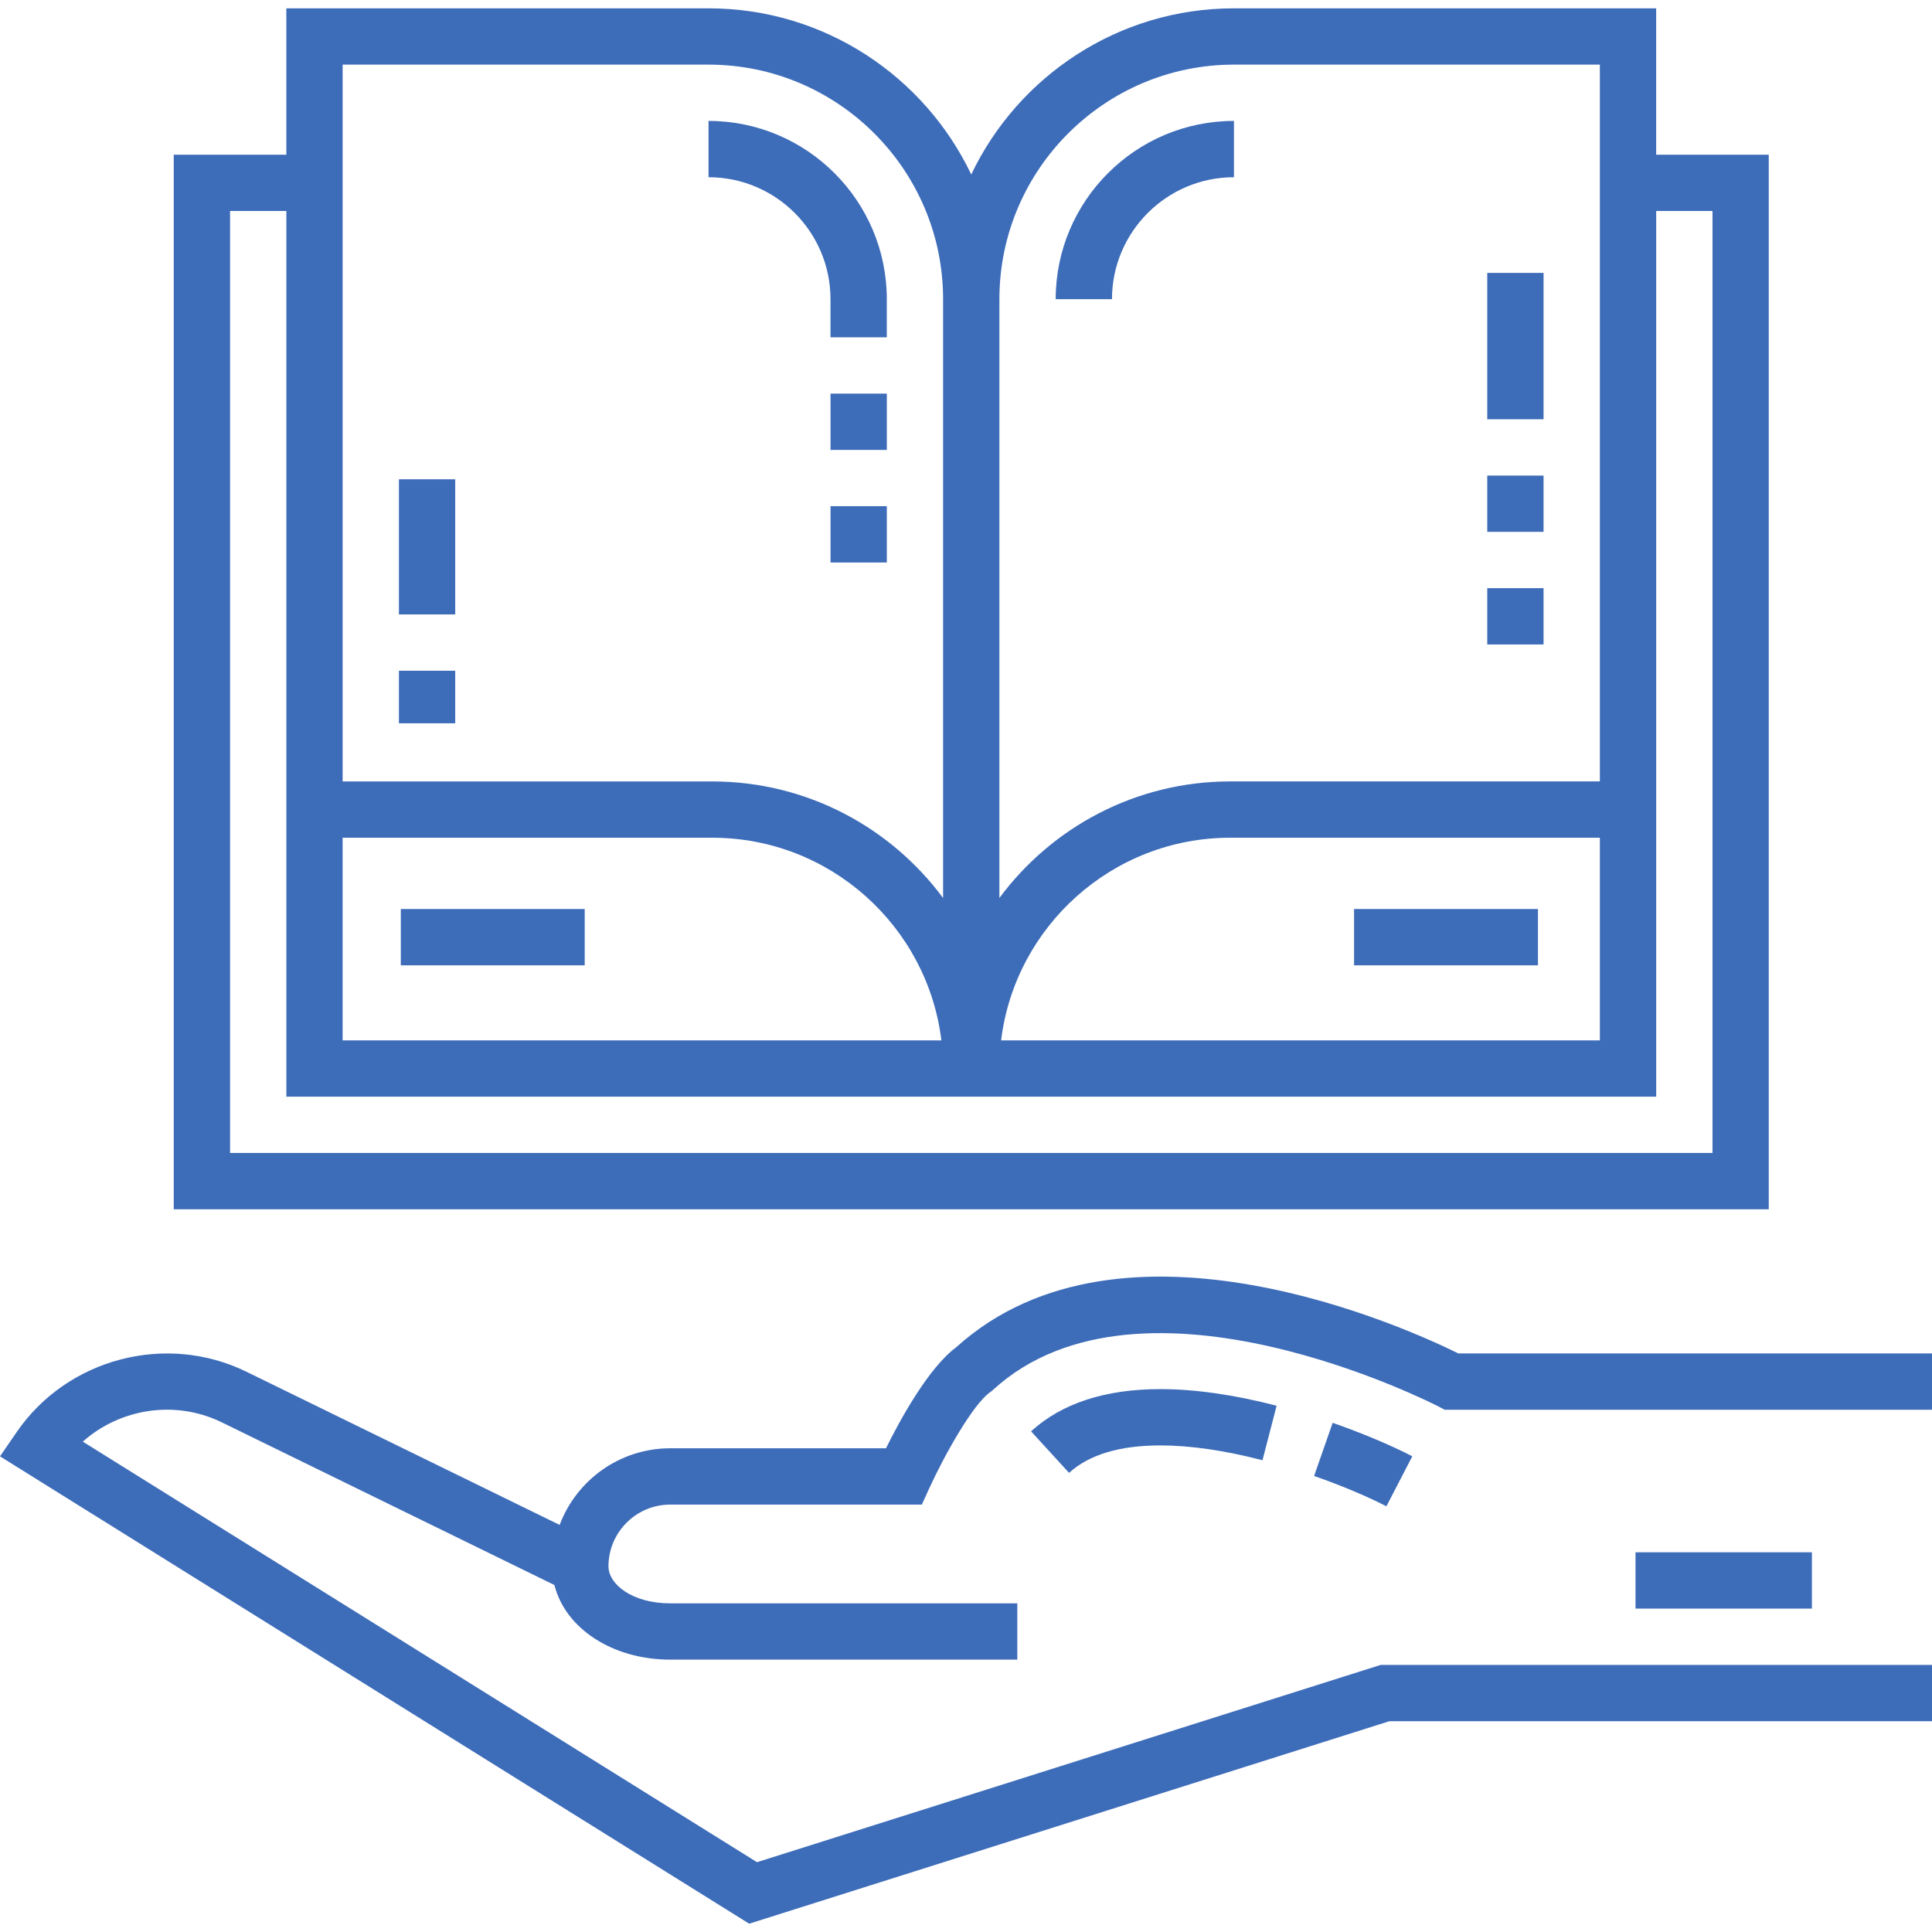 <svg viewBox="0 0 512 512" xmlns="http://www.w3.org/2000/svg" fill="#3d6cb9"><path d="M177.61 398.73l66.687-.002 1.99-4.364c3.939-8.638 11.546-22.238 16.122-25.435l.402-.28.362-.331c39.385-36.032 117.28 4.02 118.06 4.426l1.626.852h129.14v-14.918h-125.52c-12.64-6.271-88.952-41.491-133.05-1.663-7.418 5.51-14.918 19.289-18.635 26.796H177.61c-13.391 0-24.843 8.456-29.299 20.308l-83.015-40.6c-21.29-10.412-47.463-3.533-60.88 16.004l-4.413 6.426 198.54 123.85 169.65-53.659h143.81v-14.918h-146.11l-165.28 52.279-178.67-111.45c9.884-8.803 24.522-11.136 36.809-5.126l88.185 43.129c2.828 11.411 15.29 19.768 30.682 19.768h91.977v-14.918h-91.977c-10.111 0-16.369-5.087-16.369-9.8 0-9.027 7.343-16.37 16.369-16.37zM438.9 40.996V2.208H327.01c-30.679 0-57.223 18.021-69.619 44.03-12.396-26.009-38.94-44.03-69.619-44.03H75.882v38.788H46.045v279.47h422.69V40.996h-29.836zm-174.05 38.29c0-34.276 27.885-62.16 62.16-62.16h96.97v189.96h-97.964c-25.043 0-47.292 12.166-61.166 30.894V79.28zm159.13 142.72v53.706H265.3c3.689-30.223 29.51-53.706 60.713-53.706h97.964zM90.8 17.126h96.97c34.275 0 62.16 27.885 62.16 62.16v158.7c-13.873-18.728-36.122-30.894-61.165-30.894H90.8V17.132zm0 204.88h97.964c31.203 0 57.023 23.484 60.713 53.706H90.797v-53.706zm363.02 83.543H60.97V55.909h14.918v234.72h363.02V55.909h14.918v249.64z"/><path d="M353.17 377.06l-4.917 14.085c10.086 3.522 16.76 6.793 19.161 8.036l6.858-13.248c-5.674-2.937-13.365-6.171-21.102-8.873zM307.5 368.13c-14.614.001-26.139 3.765-34.256 11.192l10.071 11.006c5.279-4.83 13.416-7.278 24.184-7.278 7.915 0 17.023 1.321 27.071 3.926l3.745-14.441c-11.27-2.923-21.638-4.405-30.815-4.405zM433.43 411.38h46.744v14.918H433.43zM105.72 127.02h14.918v35.804H105.72zM105.72 177.75h14.918v13.924H105.72zM187.77 32.045v14.918c17.823 0 32.323 14.5 32.323 32.323v10.103h14.918V79.286c.001-26.048-21.192-47.241-47.241-47.241zM220.1 134.15h14.918v14.918H220.1zM220.1 104.31h14.918v14.918H220.1zM279.77 79.286h14.918c0-17.823 14.5-32.323 32.323-32.323V32.045c-26.048 0-47.241 21.193-47.241 47.241zM394.14 126.03h14.918v14.918H394.14zM394.14 155.87h14.918v14.918H394.14zM394.14 72.324h14.918v38.788H394.14zM106.22 240.9h48.734v14.918H106.22zM358.84 240.9h48.734v14.918H358.84z"/></svg>